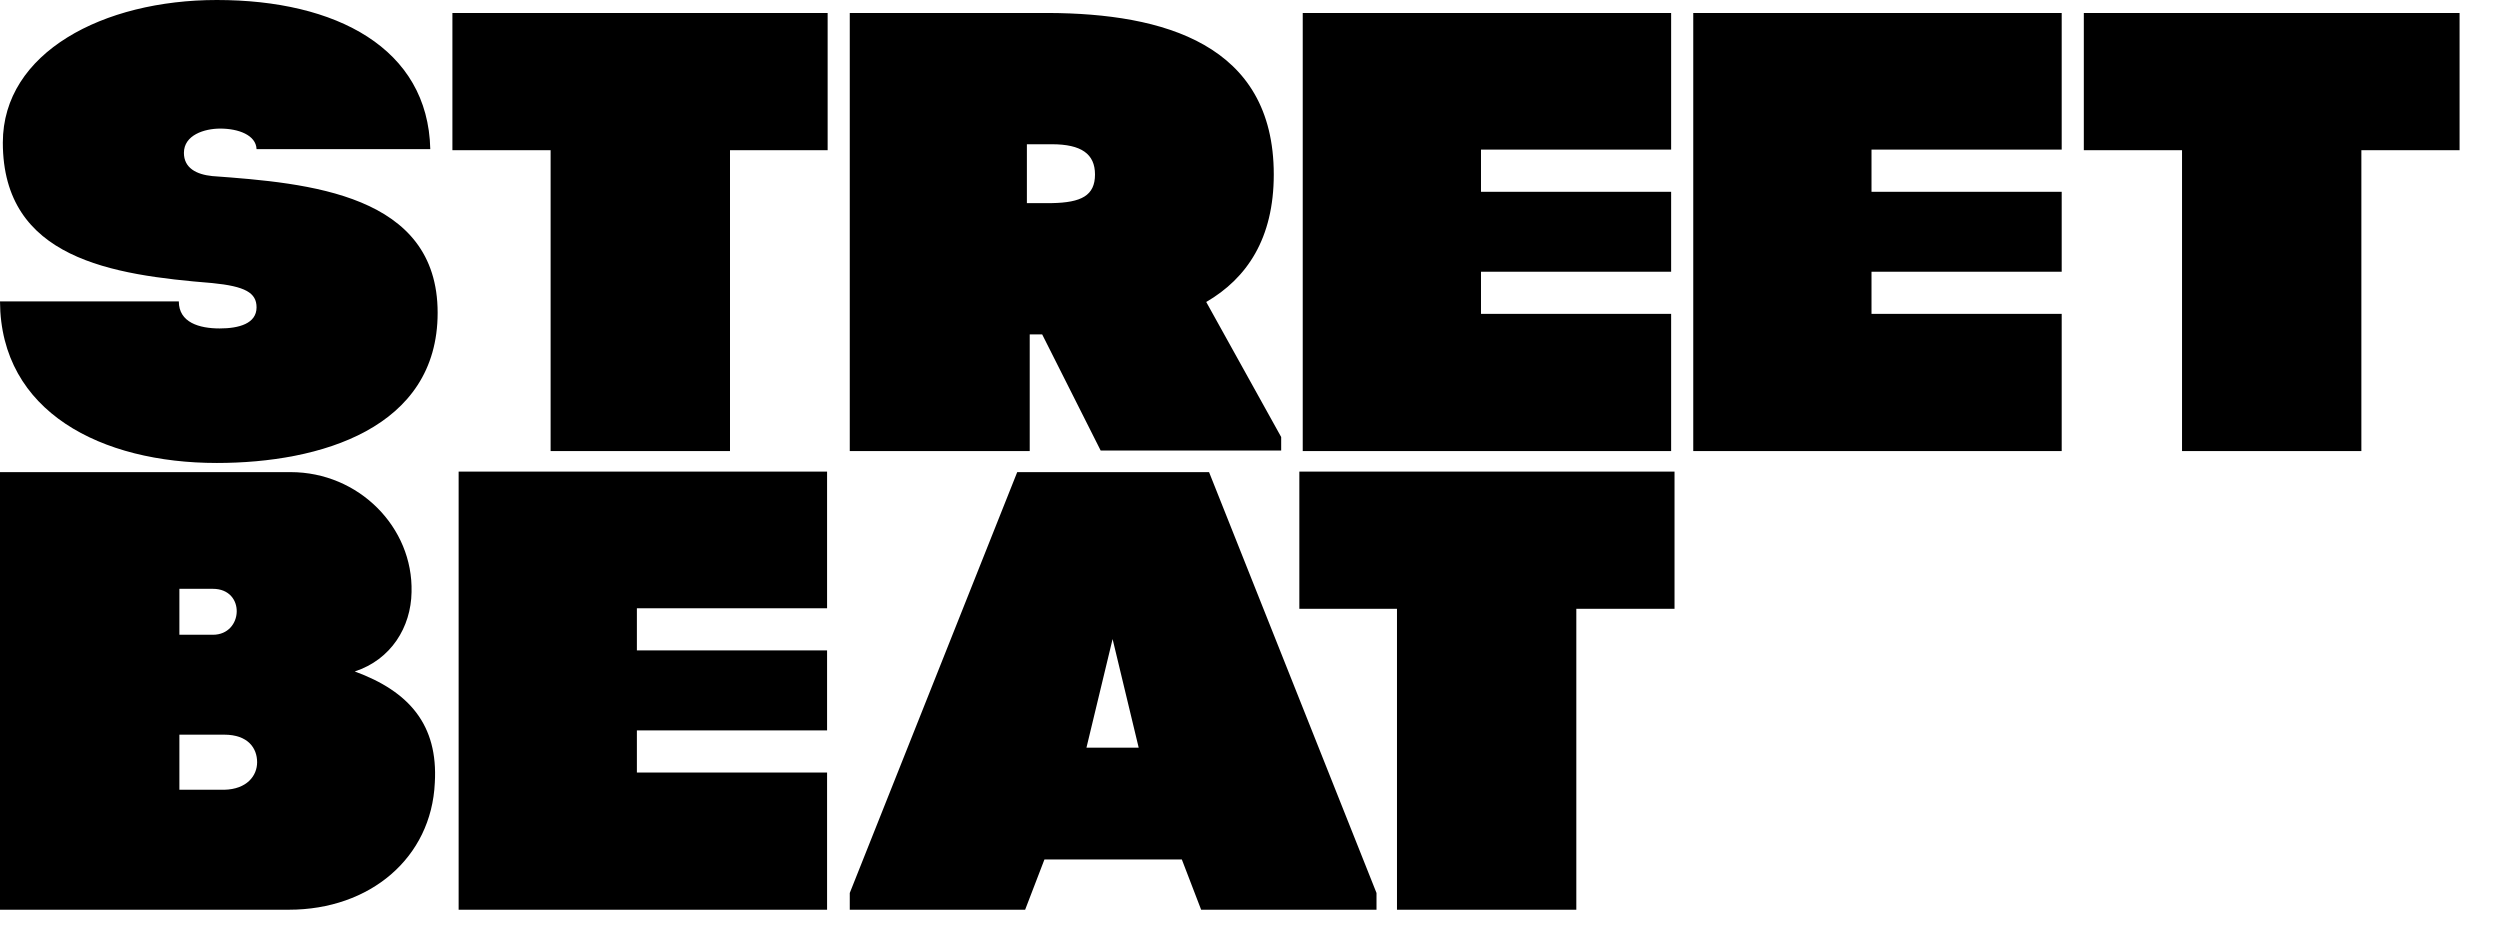 <svg width="53" height="20" viewBox="0 0 53 20" fill="none" xmlns="http://www.w3.org/2000/svg">
<path d="M9.278 6.631C9.278 9.082 6.787 9.815 4.597 9.815C2.154 9.815 0.012 8.738 0 6.39H3.791C3.791 6.837 4.224 6.963 4.657 6.963C5.066 6.963 5.439 6.86 5.439 6.516C5.439 6.207 5.199 6.07 4.501 6.001C2.371 5.829 0.06 5.486 0.06 3.023C0.06 1.111 2.19 0 4.597 0C7.124 0 9.074 1.019 9.122 3.161H5.439C5.427 2.863 5.054 2.726 4.669 2.726C4.332 2.726 3.899 2.863 3.899 3.241C3.899 3.562 4.164 3.699 4.501 3.733C6.546 3.882 9.278 4.111 9.278 6.631ZM9.591 3.184H11.673V9.563H15.476V3.184H17.546V0.275H9.591V3.184ZM21.818 9.563H18.015V0.275H22.227C24.658 0.286 27.004 0.928 27.004 3.699C27.004 5.051 26.439 5.898 25.572 6.402L27.161 9.265V9.551H23.334L22.094 7.089H21.83V9.563H21.818ZM21.77 4.306H22.299C22.925 4.295 23.214 4.146 23.214 3.699C23.214 3.264 22.925 3.058 22.299 3.058H21.77V4.306ZM44.177 0.275V3.184H46.259V9.563H50.061V3.184H52.143V0.275H44.177ZM9.218 16.595C9.146 18.186 7.846 19.286 6.125 19.286H0V10.009H6.161C7.605 10.009 8.761 11.178 8.725 12.552C8.713 13.296 8.291 13.983 7.521 14.235C8.677 14.659 9.29 15.369 9.218 16.595ZM3.803 13.457H4.513C5.163 13.457 5.211 12.483 4.513 12.483H3.803V13.457ZM5.451 16.159C5.451 15.862 5.259 15.575 4.753 15.575H3.803V16.743H4.753C5.235 16.732 5.451 16.446 5.451 16.159ZM35.428 6.654H31.397V6.207V5.761H35.428V4.066H31.397V3.619V3.172H35.428V0.275H27.618V9.563H35.428V6.654ZM35.897 9.563H43.708V6.654H39.676V6.207V5.761H43.708V4.066H39.676V3.619V3.172H43.708V0.275H35.897V9.563ZM27.546 12.907H29.616V19.286H33.418V12.907H35.5V9.998H27.546V12.907ZM25.632 10.009L29.182 18.931V19.286H25.464L25.055 18.221H22.142L21.733 19.286H18.015V18.931L21.565 10.009H25.632ZM24.14 15.85L23.587 13.548L23.033 15.85H24.14ZM9.723 19.286H17.534V16.377H13.502V15.93V15.484H17.534V13.789H13.502V13.342V12.895H17.534V9.998H9.723V19.286Z" fill="black"/>
</svg>
